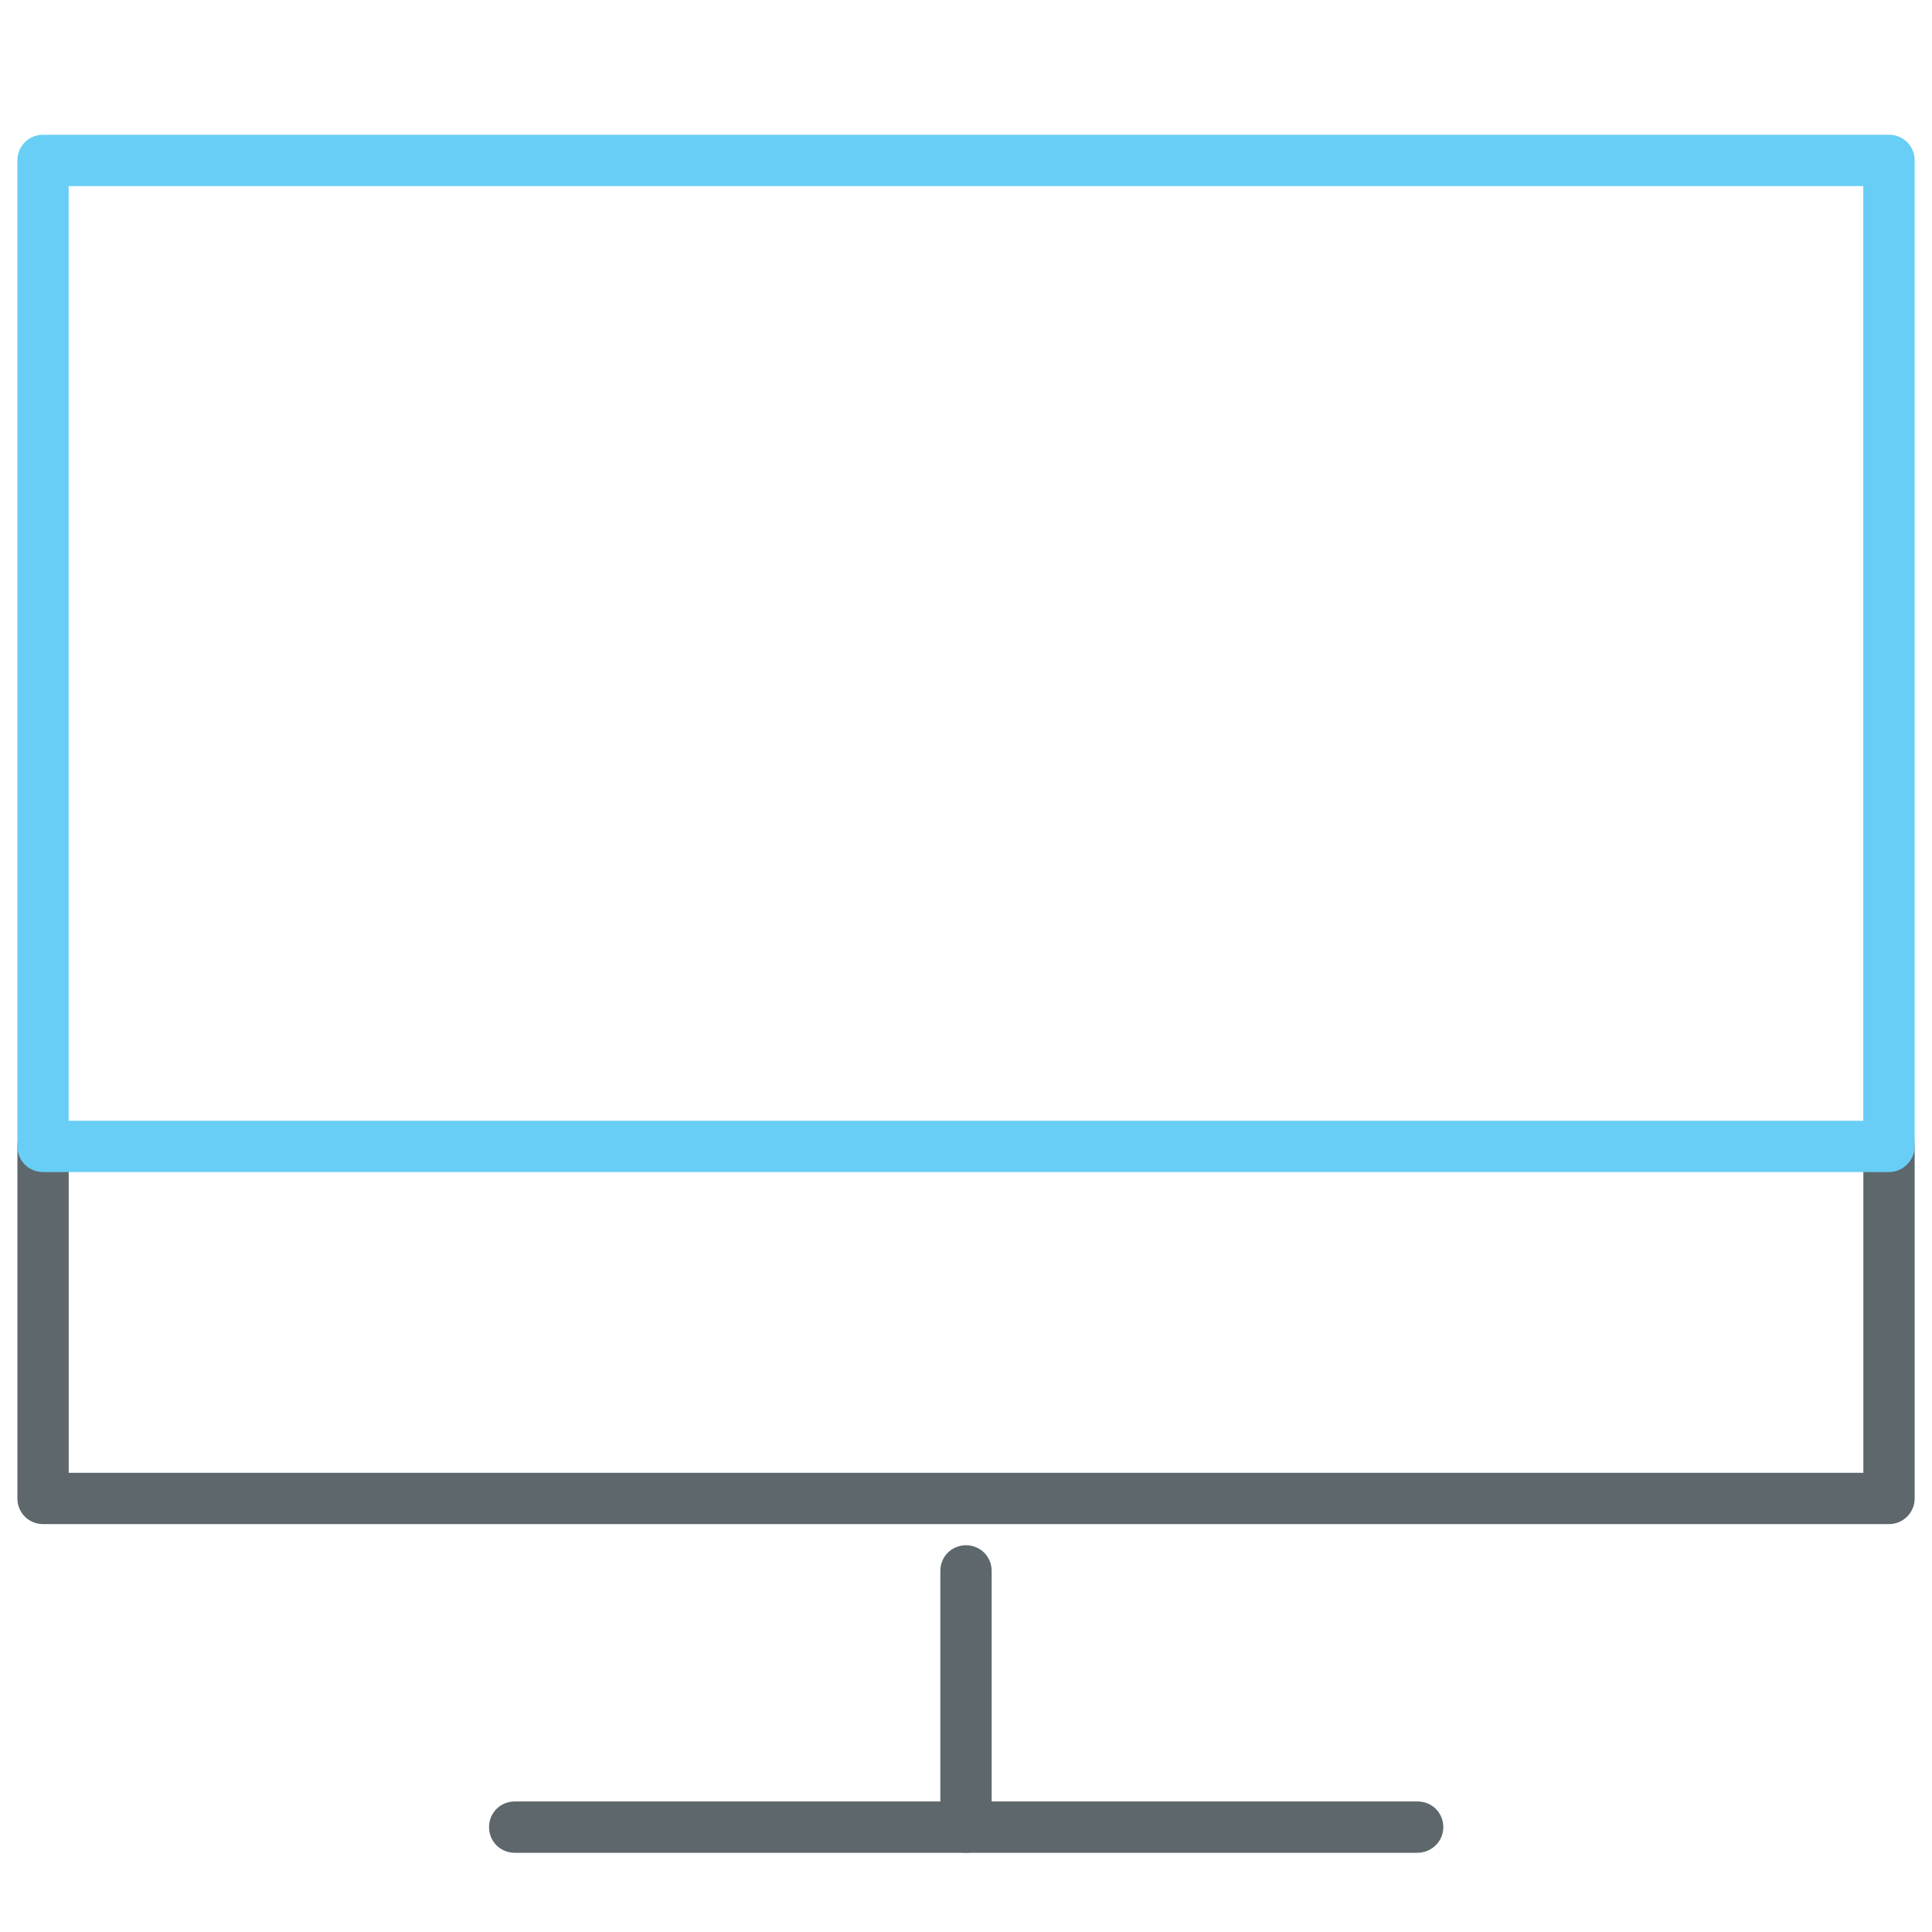 <!-- Generated by IcoMoon.io -->
<svg version="1.1" xmlns="http://www.w3.org/2000/svg" width="32" height="32" viewBox="0 0 32 32">
<title>monitor</title>
<path fill="#5e686c" d="M31.288 25.244h-30.575c-0.237 0-0.425-0.188-0.425-0.425v-5.831c0-0.238 0.188-0.425 0.425-0.425s0.425 0.188 0.425 0.425v5.406h29.725v-5.406c0-0.238 0.188-0.425 0.425-0.425s0.425 0.188 0.425 0.425v5.831c0 0.238-0.194 0.425-0.425 0.425z"></path>
<path fill="#5e686c" d="M16 30.688c-0.238 0-0.425-0.188-0.425-0.425v-4.244c0-0.238 0.188-0.425 0.425-0.425s0.425 0.188 0.425 0.425v4.244c0 0.231-0.194 0.425-0.425 0.425z"></path>
<path fill="#5e686c" d="M23.475 30.688h-14.95c-0.238 0-0.425-0.188-0.425-0.425s0.188-0.425 0.425-0.425h14.956c0.238 0 0.425 0.188 0.425 0.425s-0.194 0.425-0.431 0.425z"></path>
<path id="svg-ico" fill="#68cef5" d="M31.288 19.413h-30.575c-0.237 0-0.425-0.188-0.425-0.425v-16.331c0-0.237 0.188-0.425 0.425-0.425h30.575c0.238 0 0.425 0.188 0.425 0.425v16.331c0 0.231-0.194 0.425-0.425 0.425zM1.137 18.563h29.725v-15.481h-29.725v15.481z"></path>
</svg>

